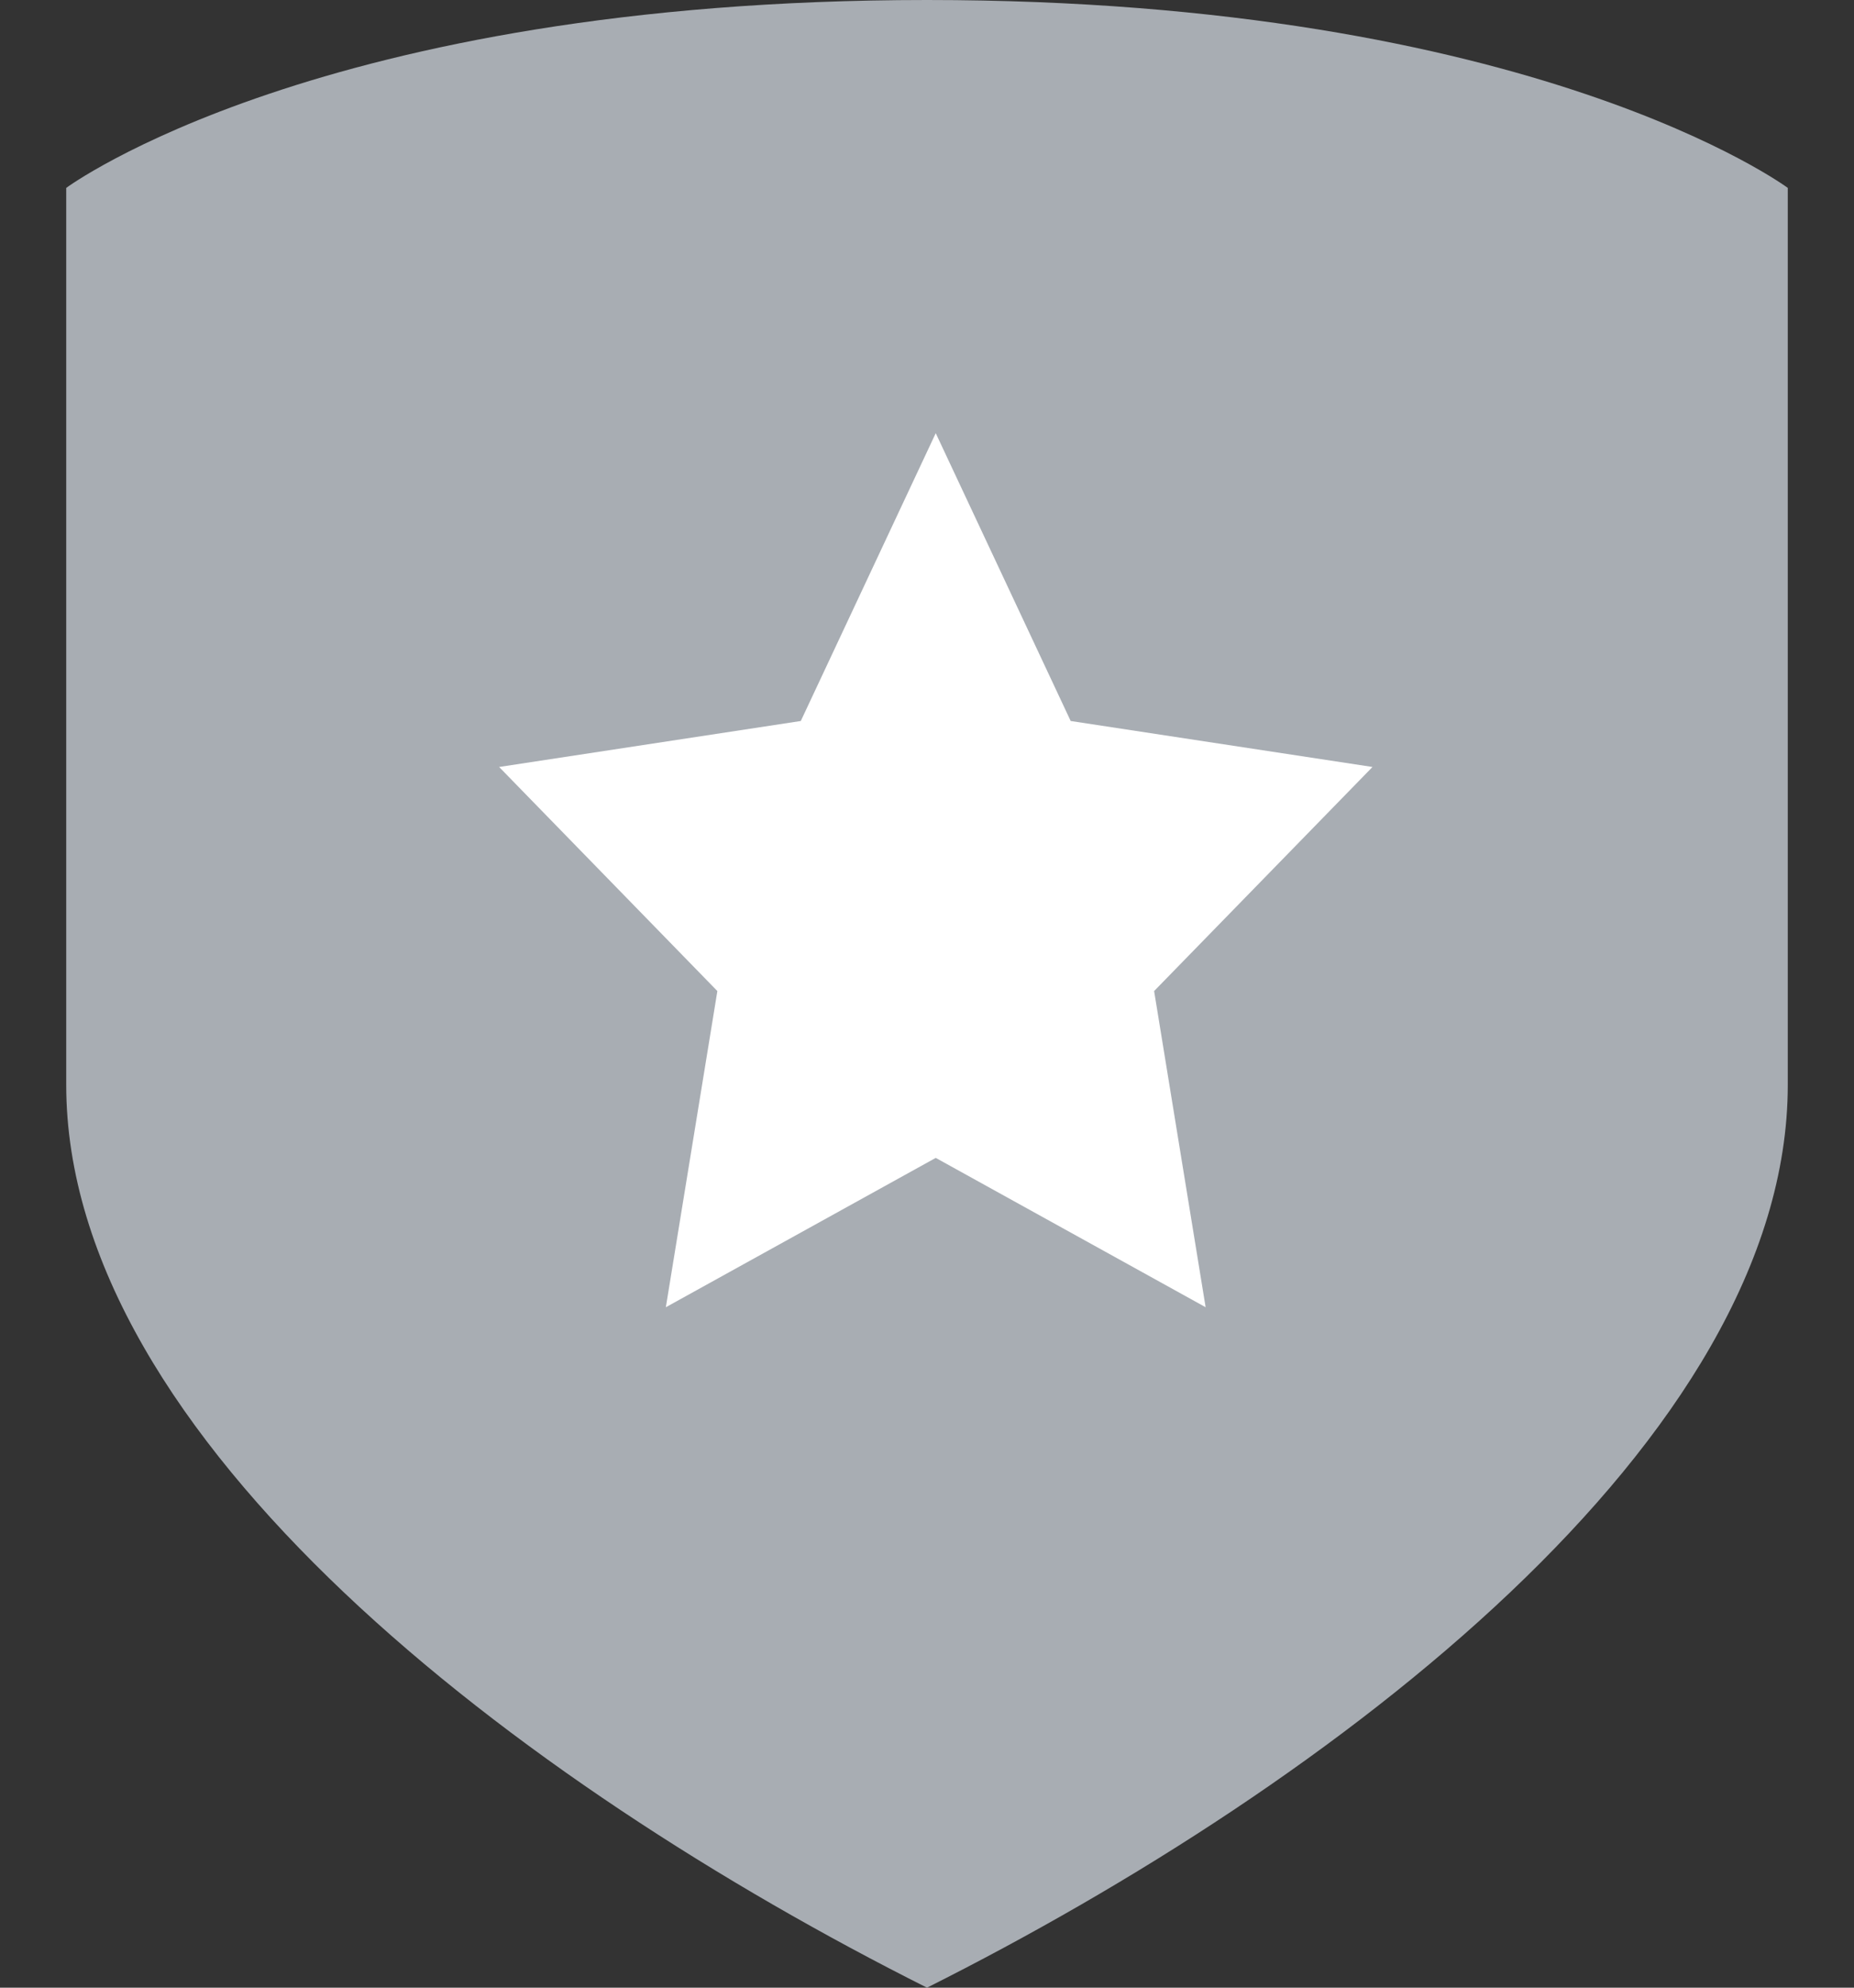 <svg width="14" height="15" viewBox="0 0 14 15" fill="none" xmlns="http://www.w3.org/2000/svg">
<rect x="0" y="0" width="14" height="15" fill="#333333" stroke="none"/>
<path fill-rule="evenodd" clip-rule="evenodd" d="M13.5 8.186V1.418C13.5 1.418 11.588 0 7 0C2.412 0 0.5 1.418 0.5 1.418V8.186C0.5 10.86 3.926 13.458 7 15C10.074 13.458 13.5 10.86 13.5 8.186Z" fill="#A8ADB3"/>
<path fill-rule="evenodd" clip-rule="evenodd" d="M7.066 3.269L8.085 5.441L10.364 5.788L8.715 7.479L9.104 9.865L7.066 8.738L5.028 9.865L5.417 7.479L3.769 5.788L6.047 5.441L7.066 3.269Z" fill="white"/>
</svg>
